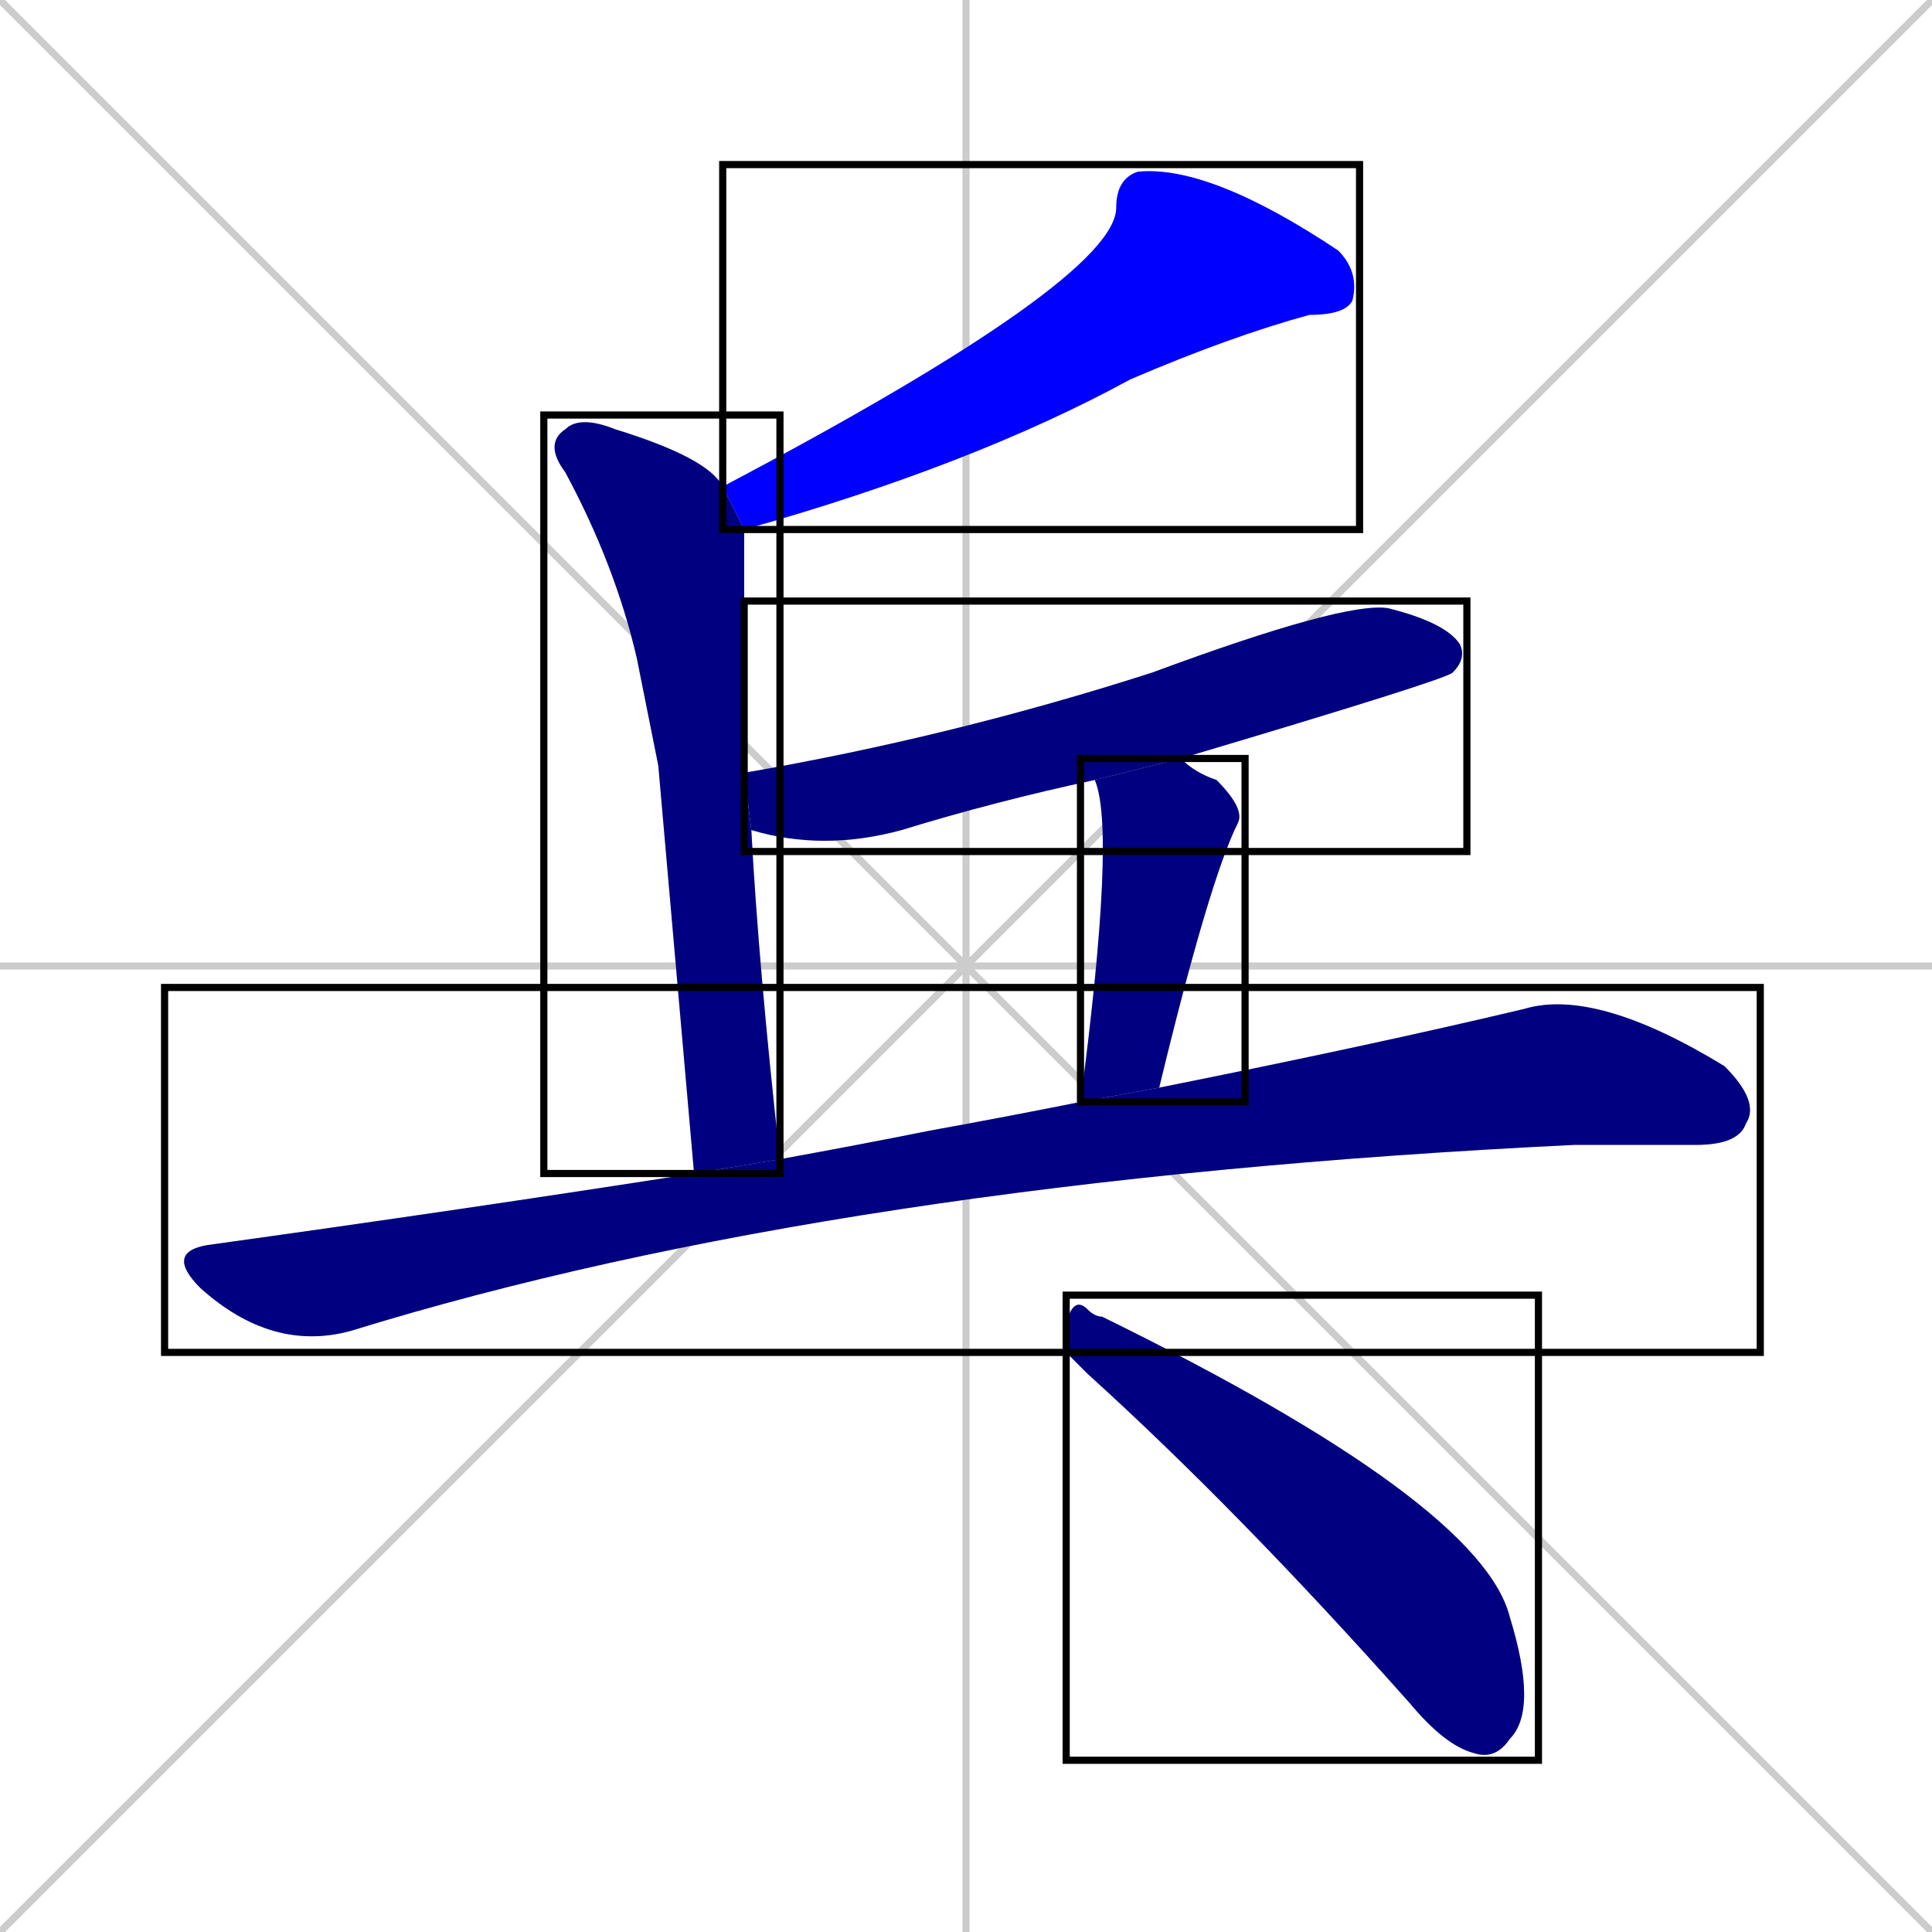 <svg xmlns="http://www.w3.org/2000/svg" xmlns:xlink="http://www.w3.org/1999/xlink" width="270" height="270"><defs><clipPath id="clip-mask-1"><use xlink:href="#rect-1" /></clipPath><clipPath id="clip-mask-2"><use xlink:href="#rect-2" /></clipPath><clipPath id="clip-mask-3"><use xlink:href="#rect-3" /></clipPath><clipPath id="clip-mask-4"><use xlink:href="#rect-4" /></clipPath><clipPath id="clip-mask-5"><use xlink:href="#rect-5" /></clipPath><clipPath id="clip-mask-6"><use xlink:href="#rect-6" /></clipPath></defs><path d="M 0 0 L 270 270 M 270 0 L 0 270 M 135 0 L 135 270 M 0 135 L 270 135" stroke="#CCCCCC" /><path d="M 101 68 Q 156 39 156 29 Q 156 25 159 24 Q 169 23 187 35 Q 190 38 189 42 Q 188 44 183 44 Q 172 47 158 53 Q 136 65 104 74" fill="#CCCCCC"/><path d="M 92 107 L 89 92 Q 86 79 79 66 Q 76 62 79 60 Q 81 58 86 60 Q 99 64 101 68 L 104 74 Q 104 97 104 105 Q 104 106 104 108 L 105 116 Q 106 135 109 162 L 97 164" fill="#CCCCCC"/><path d="M 104 108 Q 133 103 161 94 Q 188 84 194 85 Q 202 87 204 90 Q 205 92 203 94 Q 202 95 165 106 L 153 109 Q 139 112 126 116 Q 115 119 105 116" fill="#CCCCCC"/><path d="M 151 154 Q 156 116 153 109 L 165 106 Q 167 108 170 109 Q 174 113 173 115 Q 169 123 162 152" fill="#CCCCCC"/><path d="M 109 162 Q 120 160 130 158 Q 141 156 151 154 L 162 152 Q 192 146 213 141 Q 223 138 241 149 Q 246 154 244 157 Q 243 160 237 160 Q 229 160 220 160 Q 117 165 49 186 Q 38 189 28 180 Q 23 175 29 174 Q 65 169 97 164" fill="#CCCCCC"/><path d="M 149 189 L 149 185 Q 150 181 152 183 Q 153 184 154 184 Q 207 210 211 226 Q 215 239 211 243 Q 209 246 206 245 Q 202 244 197 238 Q 173 211 152 192" fill="#CCCCCC"/><path d="M 101 68 Q 156 39 156 29 Q 156 25 159 24 Q 169 23 187 35 Q 190 38 189 42 Q 188 44 183 44 Q 172 47 158 53 Q 136 65 104 74" fill="#0000ff" clip-path="url(#clip-mask-1)" /><path d="M 92 107 L 89 92 Q 86 79 79 66 Q 76 62 79 60 Q 81 58 86 60 Q 99 64 101 68 L 104 74 Q 104 97 104 105 Q 104 106 104 108 L 105 116 Q 106 135 109 162 L 97 164" fill="#000080" clip-path="url(#clip-mask-2)" /><path d="M 104 108 Q 133 103 161 94 Q 188 84 194 85 Q 202 87 204 90 Q 205 92 203 94 Q 202 95 165 106 L 153 109 Q 139 112 126 116 Q 115 119 105 116" fill="#000080" clip-path="url(#clip-mask-3)" /><path d="M 151 154 Q 156 116 153 109 L 165 106 Q 167 108 170 109 Q 174 113 173 115 Q 169 123 162 152" fill="#000080" clip-path="url(#clip-mask-4)" /><path d="M 109 162 Q 120 160 130 158 Q 141 156 151 154 L 162 152 Q 192 146 213 141 Q 223 138 241 149 Q 246 154 244 157 Q 243 160 237 160 Q 229 160 220 160 Q 117 165 49 186 Q 38 189 28 180 Q 23 175 29 174 Q 65 169 97 164" fill="#000080" clip-path="url(#clip-mask-5)" /><path d="M 149 189 L 149 185 Q 150 181 152 183 Q 153 184 154 184 Q 207 210 211 226 Q 215 239 211 243 Q 209 246 206 245 Q 202 244 197 238 Q 173 211 152 192" fill="#000080" clip-path="url(#clip-mask-6)" /><rect x="101" y="23" width="89" height="51" id="rect-1" fill="transparent" stroke="#000000"><animate attributeName="x" from="190" to="101" dur="0.330" begin="0; animate6.end + 1s" id="animate1" fill="freeze"/></rect><rect x="76" y="58" width="33" height="106" id="rect-2" fill="transparent" stroke="#000000"><set attributeName="y" to="-48" begin="0; animate6.end + 1s" /><animate attributeName="y" from="-48" to="58" dur="0.393" begin="animate1.end + 0.5" id="animate2" fill="freeze"/></rect><rect x="104" y="84" width="101" height="35" id="rect-3" fill="transparent" stroke="#000000"><set attributeName="x" to="3" begin="0; animate6.end + 1s" /><animate attributeName="x" from="3" to="104" dur="0.374" begin="animate2.end + 0.5" id="animate3" fill="freeze"/></rect><rect x="151" y="106" width="23" height="48" id="rect-4" fill="transparent" stroke="#000000"><set attributeName="y" to="58" begin="0; animate6.end + 1s" /><animate attributeName="y" from="58" to="106" dur="0.178" begin="animate3.end + 0.5" id="animate4" fill="freeze"/></rect><rect x="23" y="138" width="223" height="51" id="rect-5" fill="transparent" stroke="#000000"><set attributeName="x" to="-200" begin="0; animate6.end + 1s" /><animate attributeName="x" from="-200" to="23" dur="0.826" begin="animate4.end + 0.5" id="animate5" fill="freeze"/></rect><rect x="149" y="181" width="66" height="65" id="rect-6" fill="transparent" stroke="#000000"><set attributeName="x" to="83" begin="0; animate6.end + 1s" /><animate attributeName="x" from="83" to="149" dur="0.244" begin="animate5.end + 0.5" id="animate6" fill="freeze"/></rect></svg>